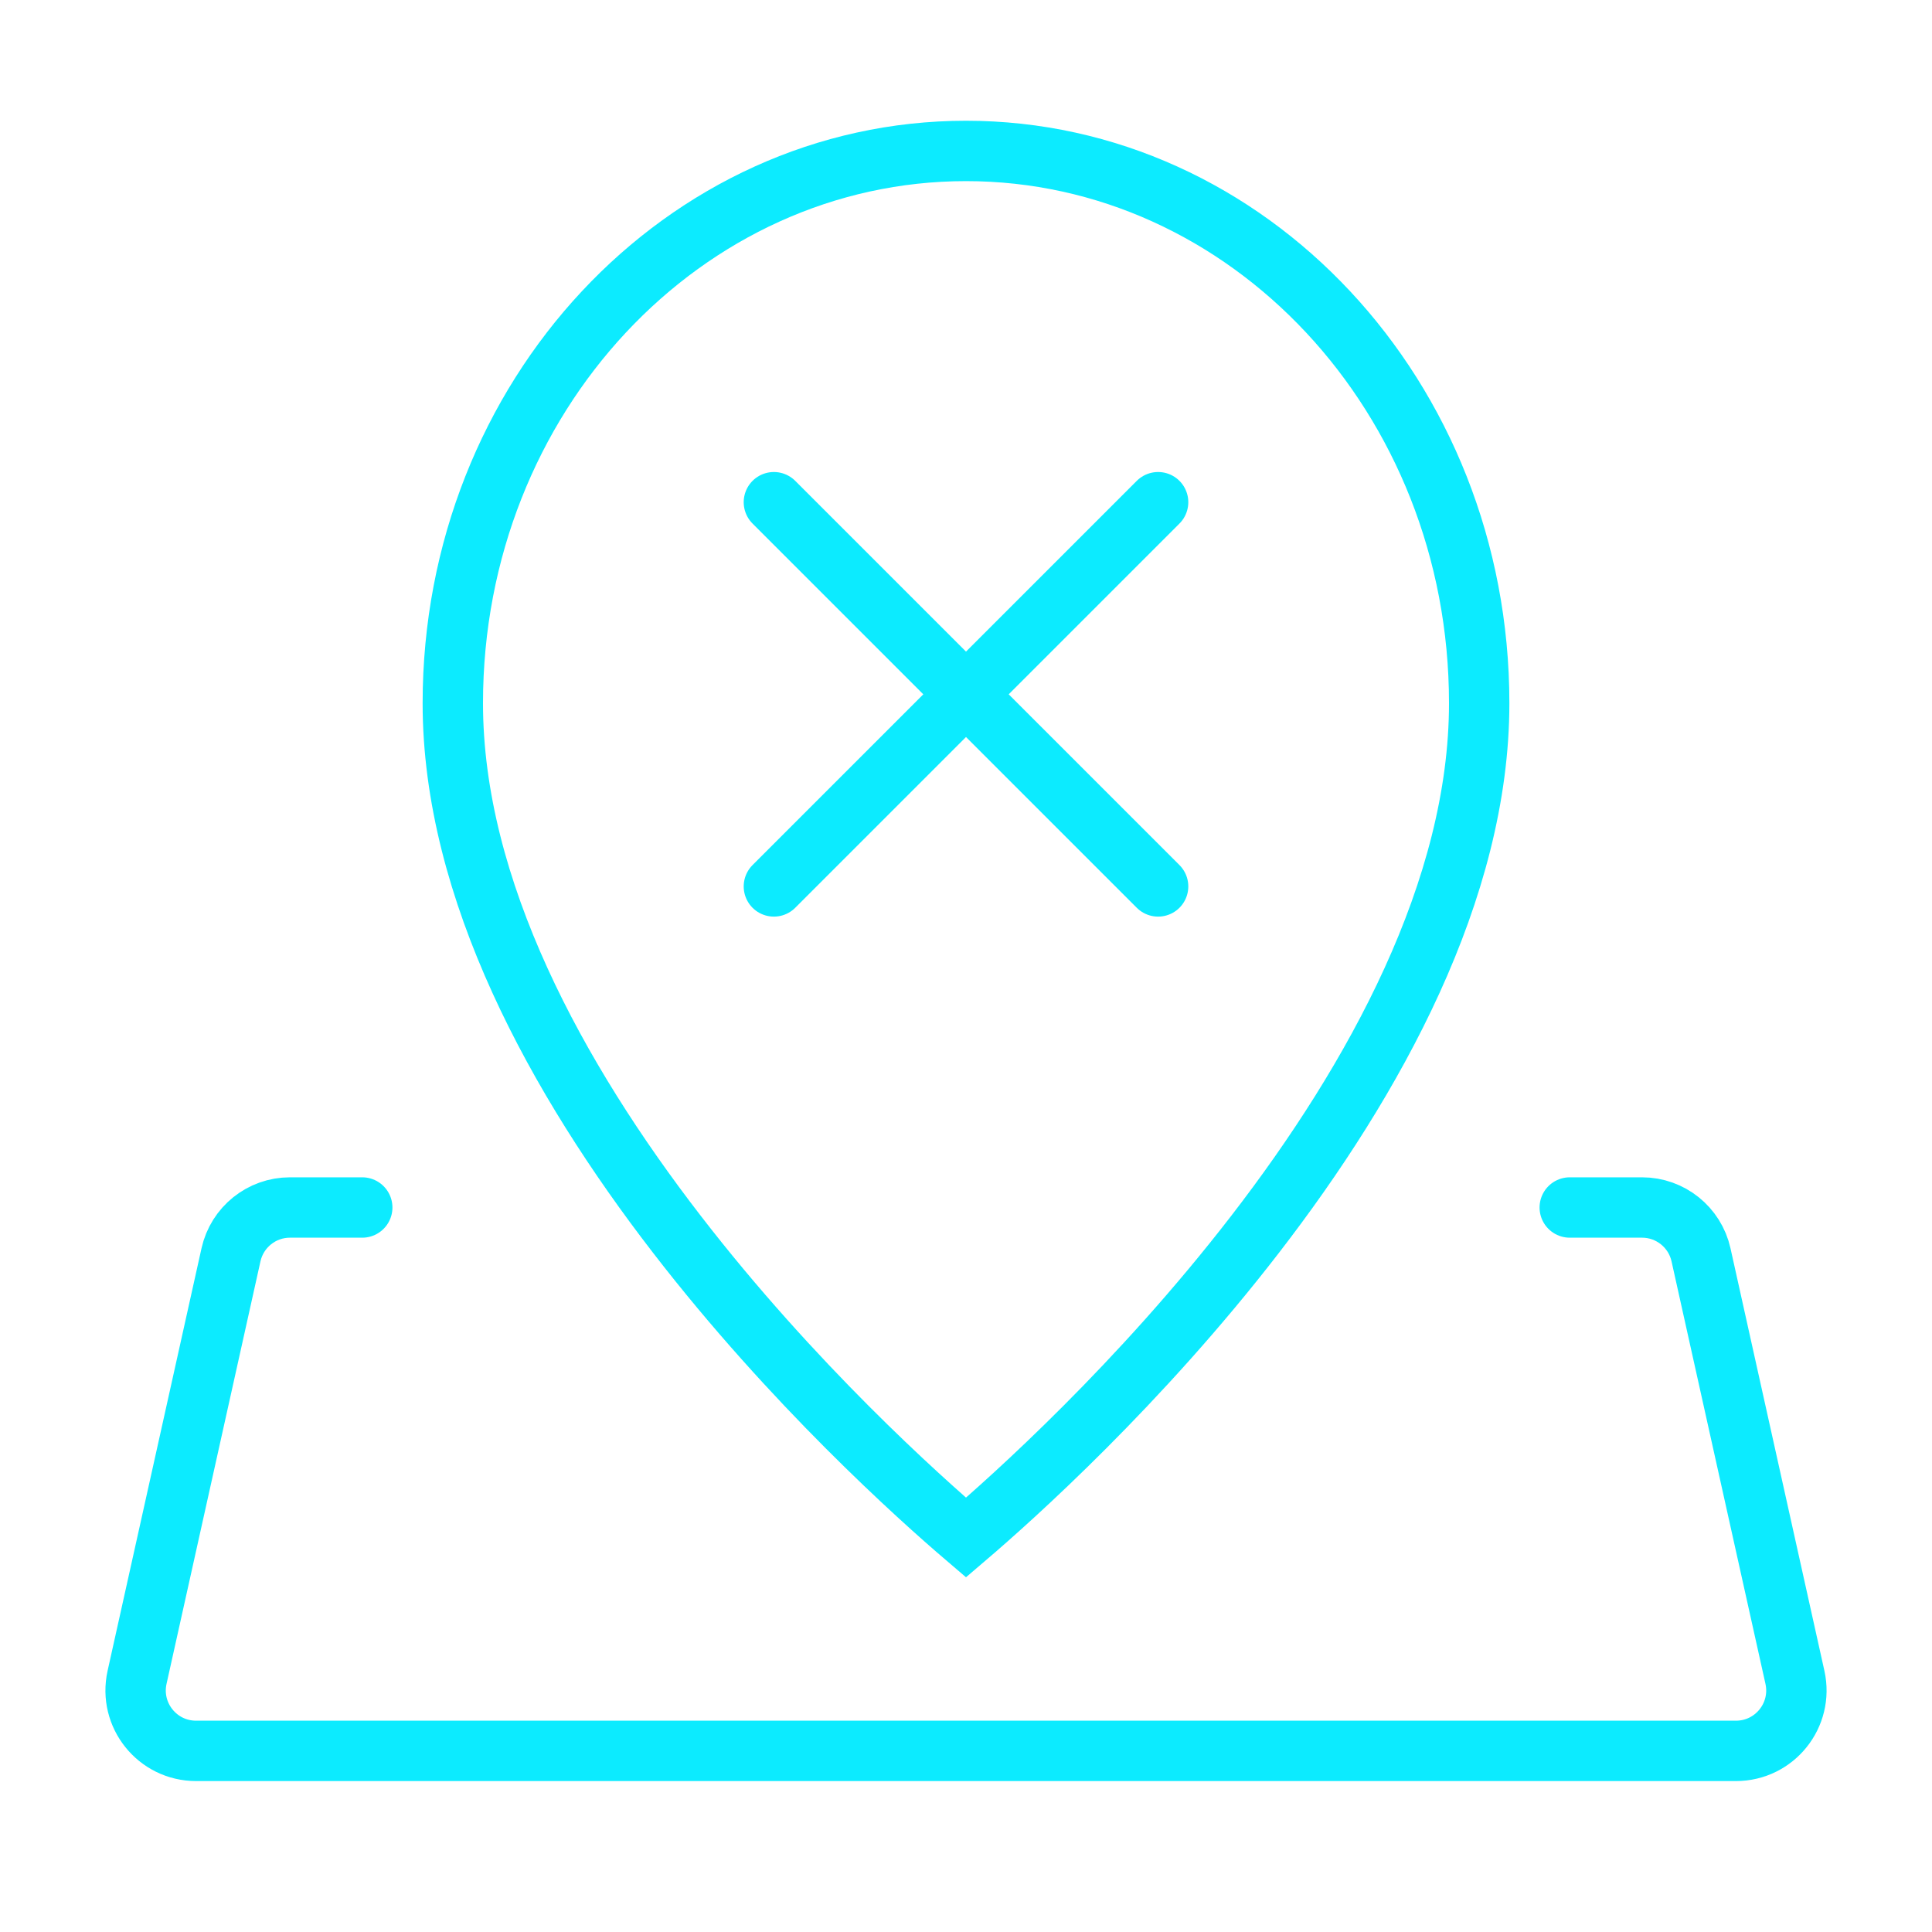 <svg width="32" height="32" viewBox="0 0 32 32" fill="none" xmlns="http://www.w3.org/2000/svg">
<path d="M6 20H4.802C4.333 20 3.928 20.326 3.826 20.783L2.27 27.783C2.132 28.408 2.607 29 3.247 29H28.753C29.393 29 29.868 28.408 29.73 27.783L28.174 20.783C28.072 20.326 27.666 20 27.198 20L26 20" stroke="#0CEBFF" stroke-linecap="round"/>
<path d="M24.5 11.647C24.5 14.736 22.771 17.875 20.79 20.442C18.874 22.926 16.781 24.8 16 25.467C15.219 24.8 13.126 22.926 11.21 20.442C9.229 17.875 7.5 14.736 7.5 11.647C7.5 6.562 11.338 2.5 16 2.5C20.662 2.5 24.5 6.562 24.5 11.647Z" stroke="#0CEBFF"/>
<path d="M12.818 8.318L16 11.5M16 11.5L19.182 14.682M16 11.5L19.182 8.318M16 11.5L12.818 14.682" stroke="#0CEBFF" stroke-linecap="round"/>
</svg>
